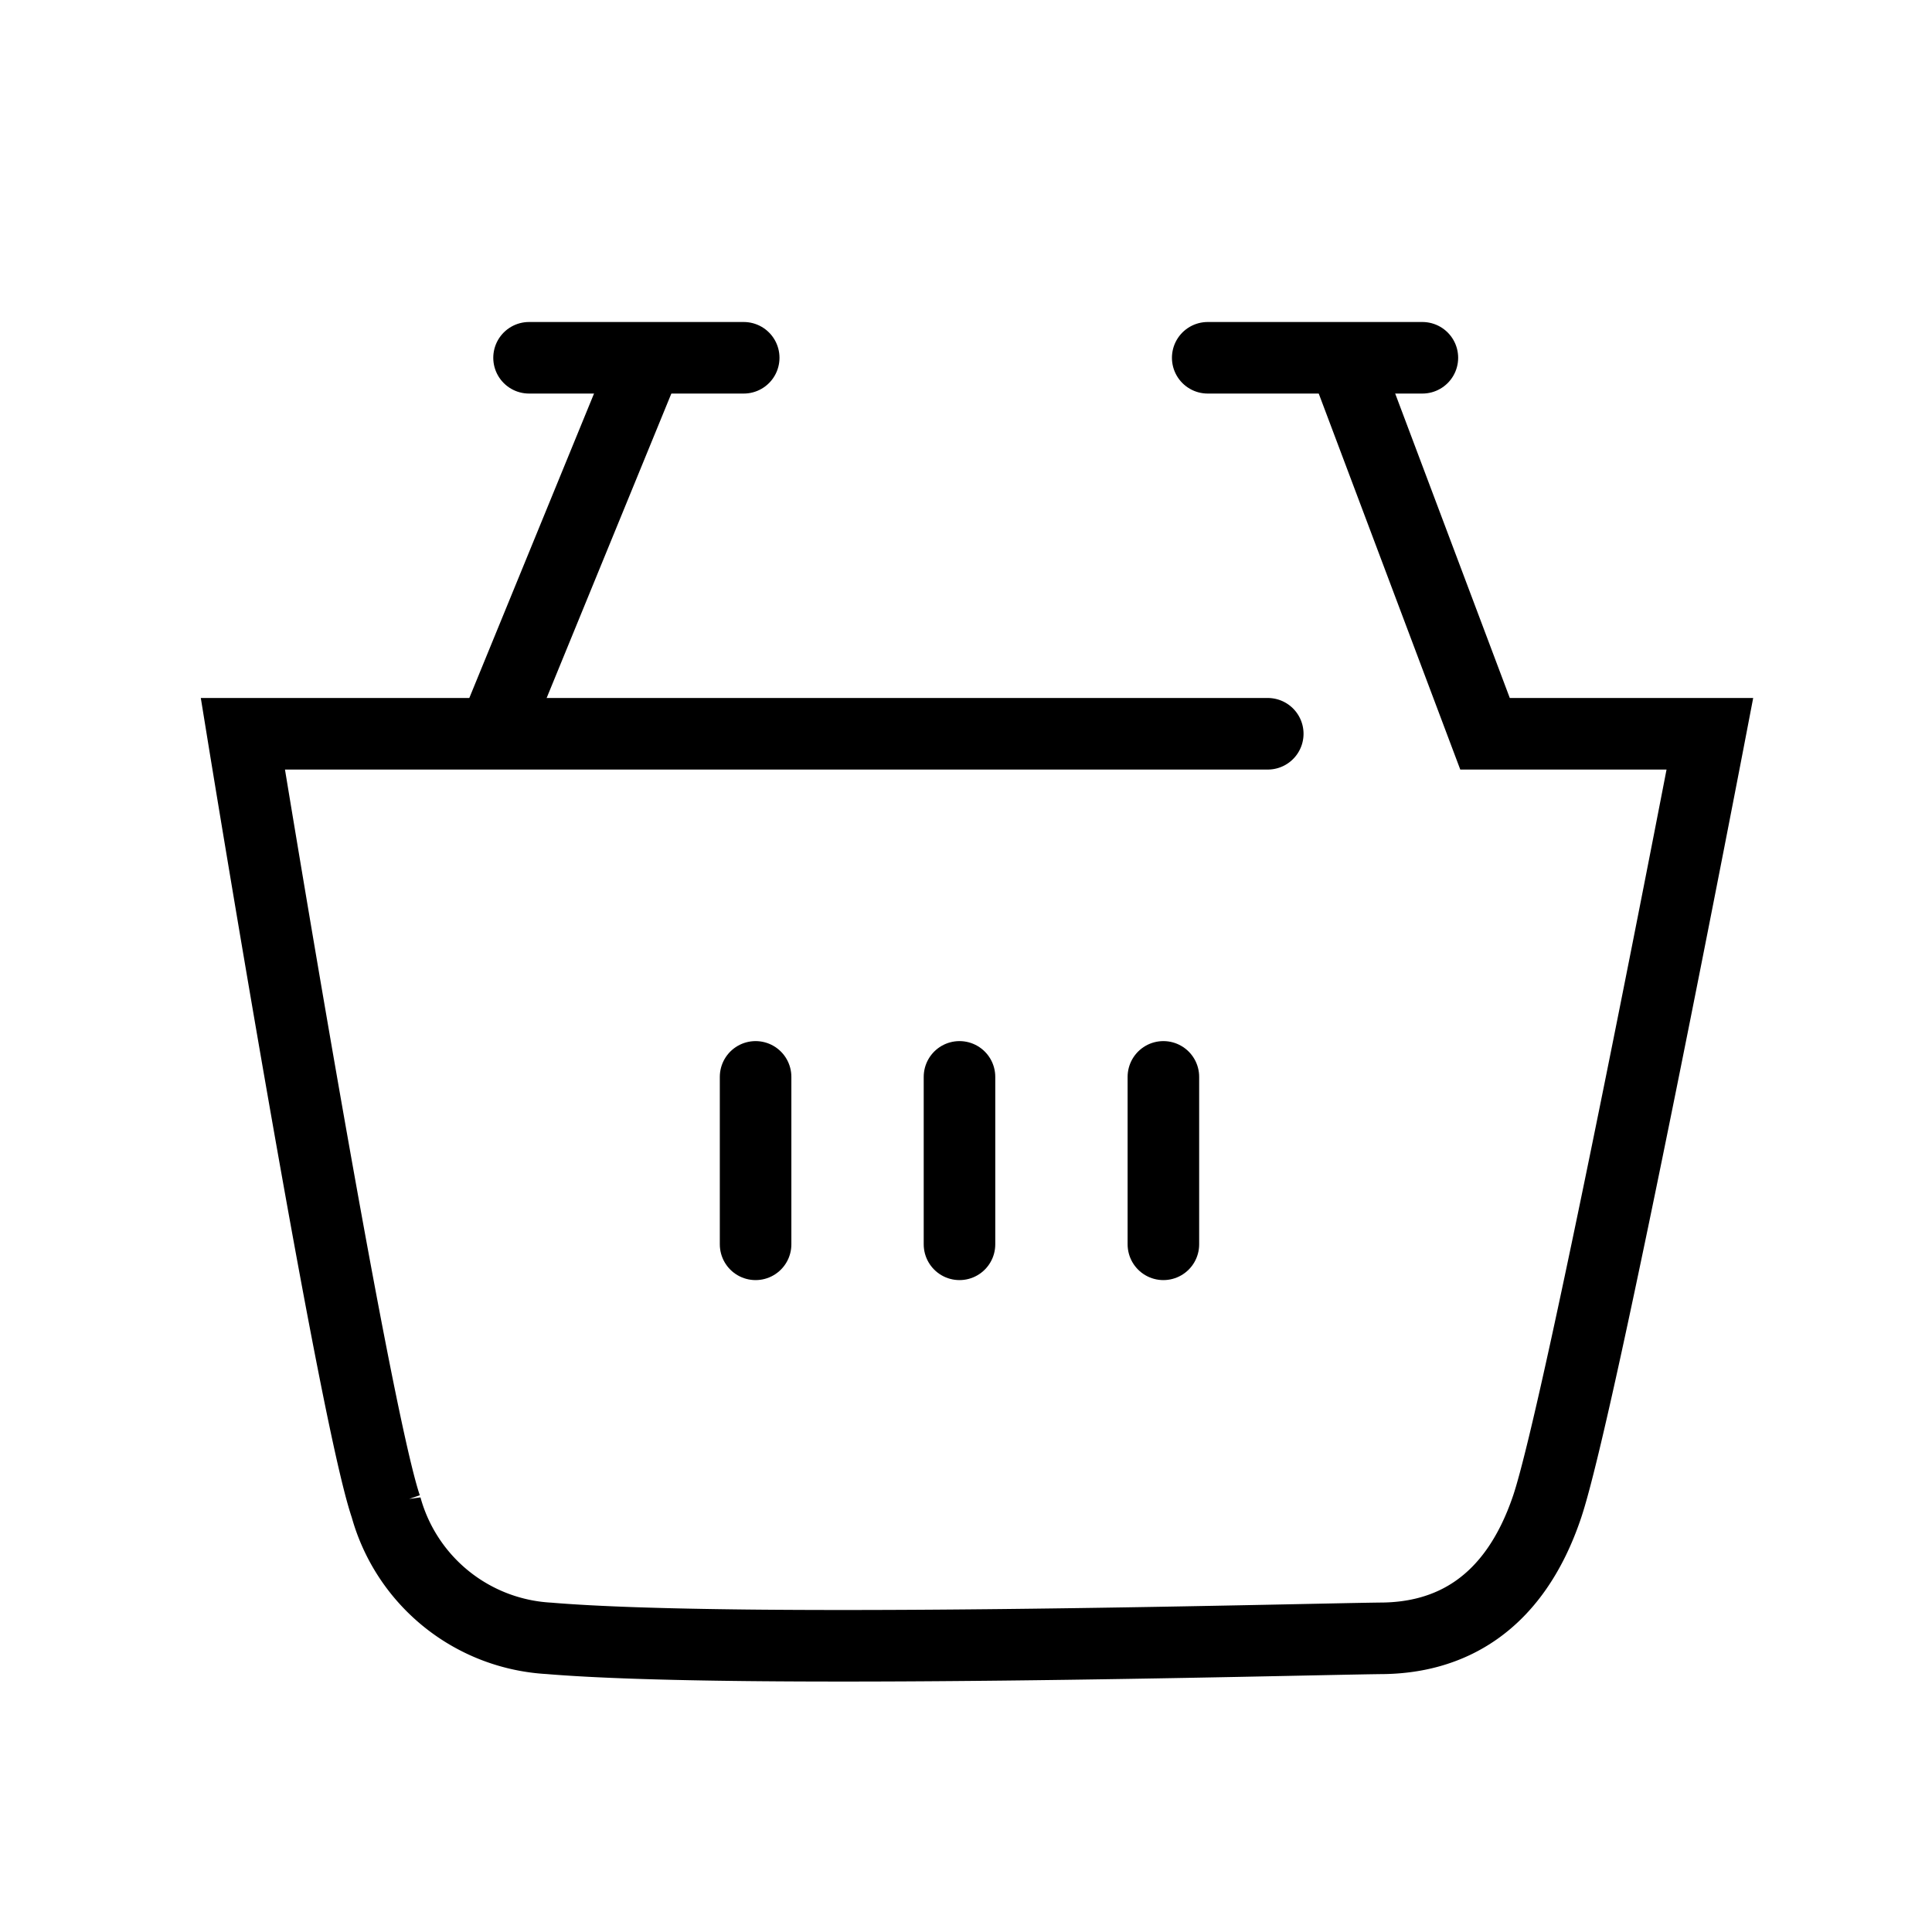 <svg id="ic_cart" xmlns="http://www.w3.org/2000/svg" width="54" height="54" viewBox="0 0 54 54">
  <rect id="Rectangle_1811" data-name="Rectangle 1811" width="54" height="54" fill="none"/>
  <path id="Path_464" data-name="Path 464" d="M-19489.215-16028.448l-4.148,10.126" transform="translate(19507.287 16038.5)" fill="none" stroke="#000" stroke-linecap="round" stroke-width="2"/>
  <path id="Path_450" data-name="Path 450" d="M570.928,1516.274v4.68" transform="translate(-549.809 -1486.175)" fill="none" stroke="#000" stroke-linecap="round" stroke-width="2"/>
  <path id="Path_461" data-name="Path 461" d="M570.928,1516.274v4.68" transform="translate(-544.11 -1486.175)" fill="none" stroke="#000" stroke-linecap="round" stroke-width="2"/>
  <path id="Path_462" data-name="Path 462" d="M570.928,1516.274v4.68" transform="translate(-538.411 -1486.175)" fill="none" stroke="#000" stroke-linecap="round" stroke-width="2"/>
  <path id="Path_463" data-name="Path 463" d="M-19469.957-16017.991h-28.646s3.072,18.908,4,21.609a5.011,5.011,0,0,0,4.551,3.674c5.375.451,20.689.033,23.232,0,1.9,0,3.729-.889,4.67-3.674s4.551-21.609,4.551-21.609h-6.285l-3.937-10.459" transform="translate(19505.391 16038.5)" fill="none" stroke="#000" stroke-linecap="round" stroke-width="2"/>
  <line id="Line_157" data-name="Line 157" x2="6" transform="translate(14.787 10)" fill="none" stroke="#000" stroke-linecap="round" stroke-width="2"/>
  <line id="Line_158" data-name="Line 158" x2="6" transform="translate(33.756 10)" fill="none" stroke="#000" stroke-linecap="round" stroke-width="2"/>
</svg>

